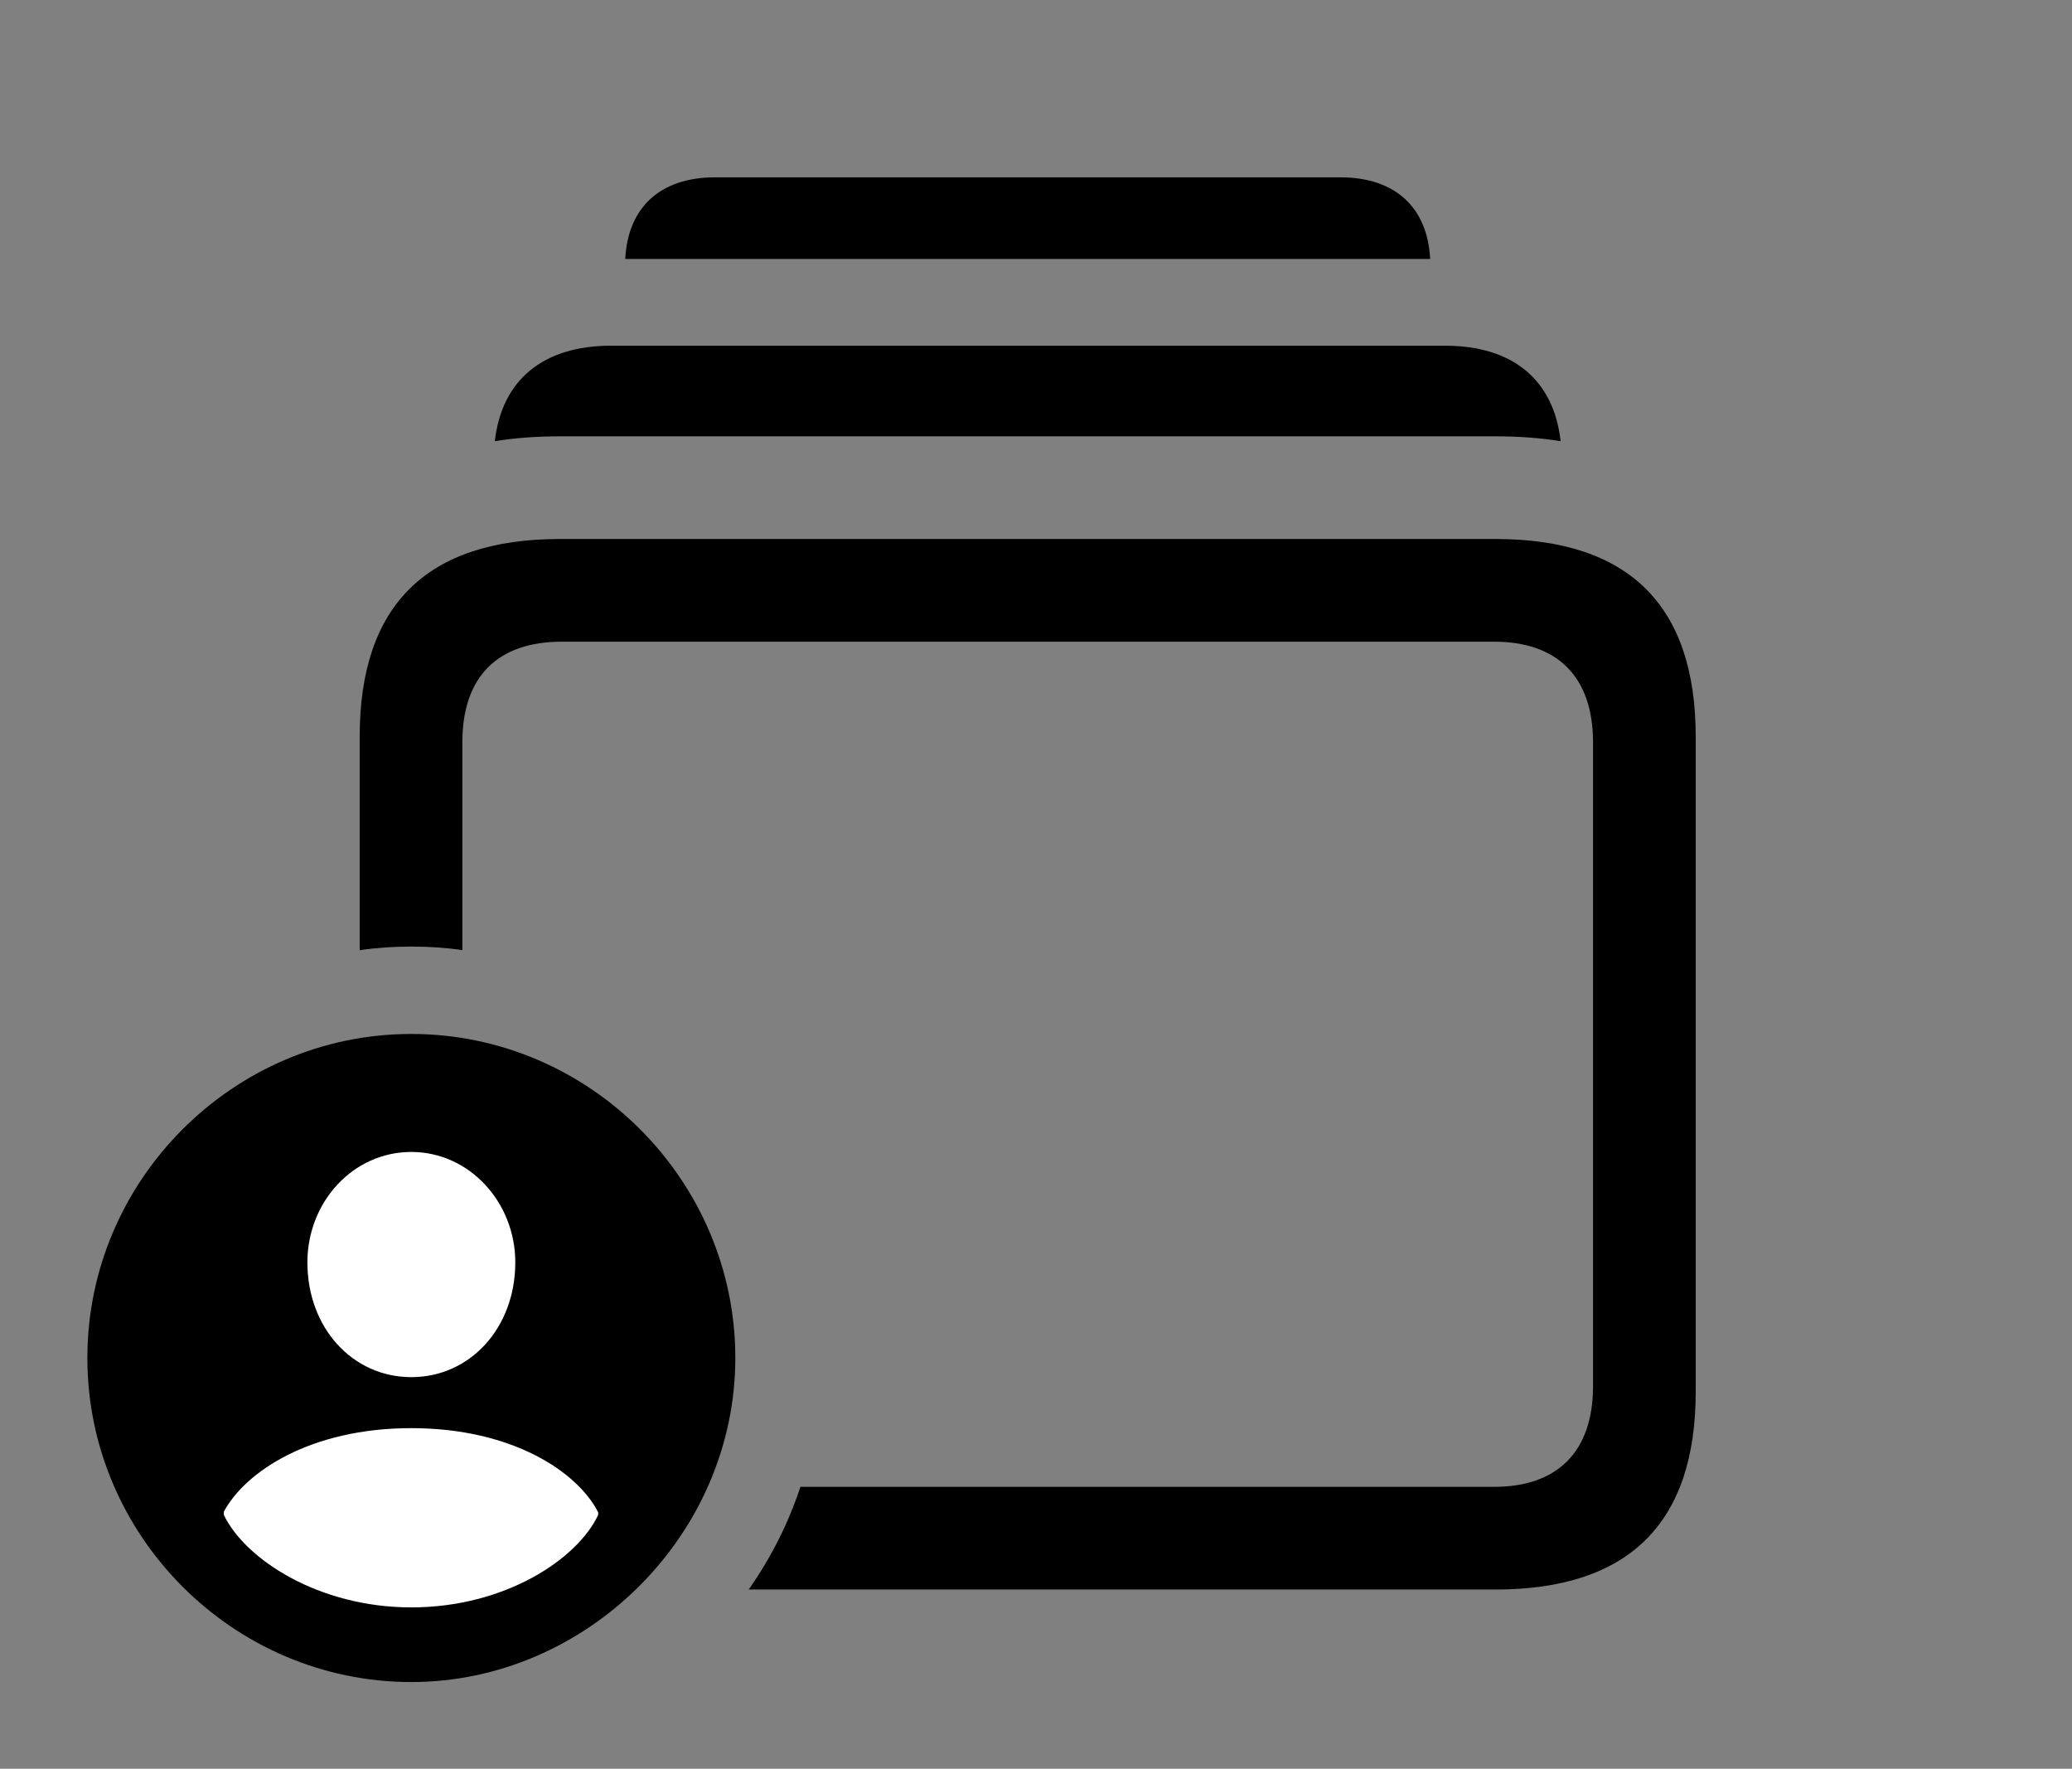 <svg version="1.1" xmlns="http://www.w3.org/2000/svg" xmlns:xlink="http://www.w3.org/1999/xlink" viewBox="0 0 44.42 37.912">
 <rect x="0" y="0" width="44.42" height="37.912" fill="#808080" stroke="none"/>
 <g>
  
  <path d="M30.66 5.551L13.404 5.551C13.46 4.44 14.162 3.801 15.326 3.801L28.738 3.801C29.903 3.801 30.604 4.44 30.66 5.551Z" style="fill:hsl(0 0 0/0.85)"></path>
  <path d="M33.457 9.456C33.017 9.386 32.551 9.352 32.06 9.352L12.004 9.352C11.514 9.352 11.047 9.386 10.608 9.456C10.757 8.143 11.645 7.41 13.098 7.41L30.98 7.41C32.433 7.41 33.31 8.143 33.457 9.456Z" style="fill:hsl(0 0 0/0.85)"></path>
  <path d="M36.353 15.791L36.353 29.832C36.353 32.648 34.918 34.07 32.06 34.07L16.051 34.07C16.522 33.399 16.899 32.659 17.16 31.869L32.033 31.869C33.373 31.869 34.152 31.131 34.152 29.709L34.152 15.914C34.152 14.492 33.373 13.754 32.033 13.754L12.045 13.754C10.678 13.754 9.912 14.492 9.912 15.914L9.912 20.365C9.555 20.312 9.189 20.289 8.818 20.289C8.443 20.289 8.072 20.313 7.711 20.367L7.711 15.791C7.711 12.975 9.146 11.553 12.004 11.553L32.06 11.553C34.918 11.553 36.353 12.975 36.353 15.791Z" style="fill:hsl(0 0 0/0.85)"></path>
  <path d="M8.818 36.053C12.578 36.053 15.764 32.895 15.764 29.107C15.764 25.293 12.633 22.162 8.818 22.162C5.004 22.162 1.873 25.293 1.873 29.107C1.873 32.922 5.004 36.053 8.818 36.053Z" style="fill:hsl(0 0 0/0.85)"></path>
  <path d="M8.818 34.453C6.822 34.453 5.25 33.414 4.799 32.471L4.799 32.402C5.25 31.555 6.645 30.611 8.818 30.611C10.992 30.611 12.387 31.555 12.824 32.416L12.824 32.471C12.373 33.428 10.815 34.453 8.818 34.453ZM8.818 29.518C7.561 29.518 6.59 28.465 6.59 27.057C6.59 25.771 7.561 24.691 8.818 24.691C10.062 24.691 11.047 25.771 11.047 27.057C11.047 28.465 10.076 29.518 8.818 29.518Z" style="fill:white"></path>
 </g>
</svg>